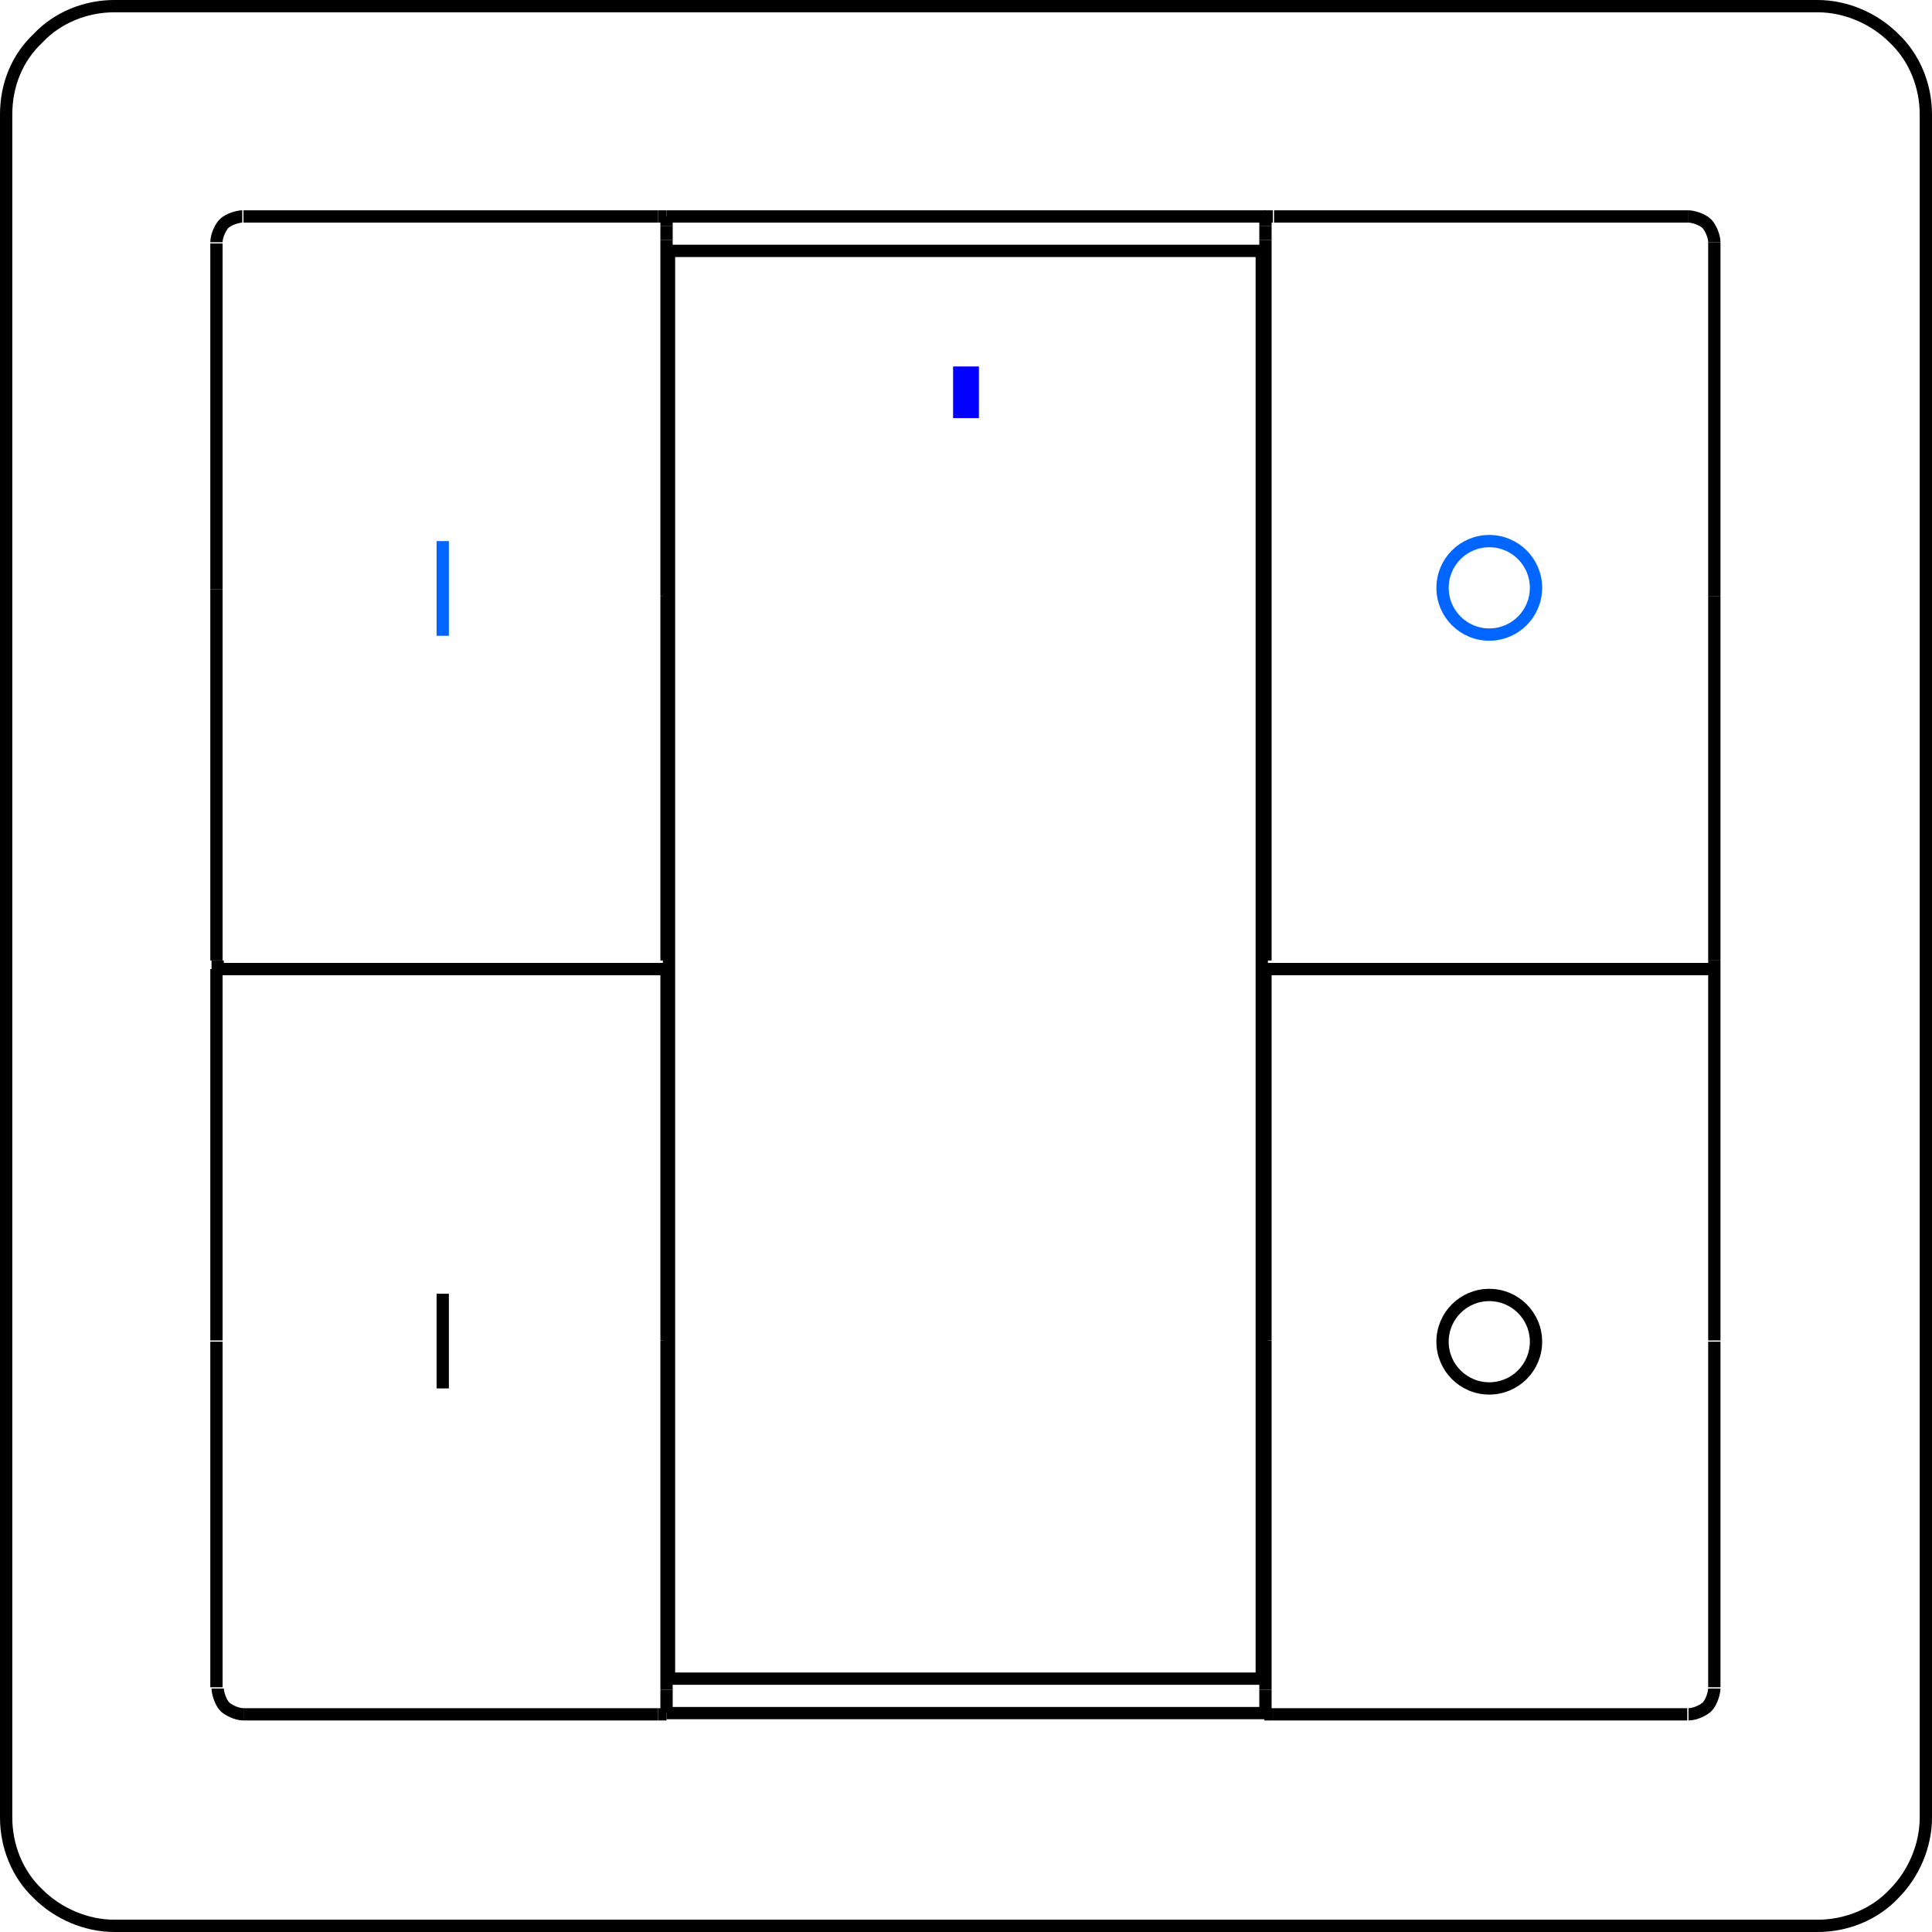 <?xml version="1.0" encoding="utf-8"?>
<!-- Generator: Adobe Illustrator 24.0.1, SVG Export Plug-In . SVG Version: 6.00 Build 0)  -->
<svg version="1.1" id="Laag_1" xmlns="http://www.w3.org/2000/svg" xmlns:xlink="http://www.w3.org/1999/xlink" x="0px" y="0px"
	 viewBox="0 0 157.1 157.1" style="enable-background:new 0 0 157.1 157.1;" xml:space="preserve">
<style type="text/css">
	.st0{fill:none;stroke:#808080;stroke-miterlimit:22.926;}
	.st1{fill:none;stroke:#000000;stroke-linejoin:bevel;stroke-miterlimit:22.926;}
	.st2{fill:none;stroke:#0066FF;stroke-miterlimit:22.926;}
	.st3{fill:#0200FF;}
	.st4{fill:none;stroke:#000000;stroke-miterlimit:22.926;}
</style>
<path class="st0" d="M28.9,47.9"/>
<path class="st0" d="M36.1,35.4"/>
<path class="st0" d="M127.5,109.5"/>
<path class="st0" d="M28.9,109.5"/>
<path class="st1" d="M138,139.3"/>
<path class="st1" d="M139.3,138"/>
<path class="st1" d="M139.3,19.1"/>
<path class="st1" d="M19.1,139.3"/>
<path class="st1" d="M17.8,138"/>
<path class="st1" d="M9.3,0.5C7,0.5,4.7,1.4,3.1,3.1C1.4,4.7,0.5,6.9,0.5,9.3"/>
<path class="st1" d="M0.5,147.8c0,2.3,0.9,4.6,2.6,6.2c1.6,1.6,3.9,2.6,6.2,2.6"/>
<path class="st1" d="M156.6,9.3c0-2.3-0.9-4.6-2.6-6.2c-1.6-1.6-3.9-2.6-6.2-2.6"/>
<path class="st1" d="M17.8,19.1"/>
<line class="st1" x1="147.8" y1="0.5" x2="9.3" y2="0.5"/>
<path class="st1" d="M147.8,156.6c2.3,0,4.6-0.9,6.2-2.6c1.6-1.6,2.6-3.9,2.6-6.2"/>
<line class="st1" x1="0.5" y1="9.3" x2="0.5" y2="147.8"/>
<line class="st1" x1="9.3" y1="156.6" x2="147.8" y2="156.6"/>
<line class="st1" x1="156.6" y1="147.8" x2="156.6" y2="9.3"/>
<path class="st1" d="M103.5,139.4c-0.2,0-0.5,0-0.7,0"/>
<path class="st1" d="M139.4,137.2c0-9.4,0-23.5,0-28.1"/>
<path class="st1" d="M139.4,78.1c0-9.9,0-24.7,0-29.6"/>
<path class="st1" d="M103.5,139.4c11.2,0,28.1,0,33.7,0"/>
<path class="st1" d="M17.7,78.8c12.2,0,30.4,0,36.5,0"/>
<path class="st1" d="M137.3,139.4c0.6,0,1.3-0.4,1.5-0.6c0.4-0.4,0.6-1.2,0.6-1.5"/>
<path class="st1" d="M17.7,78.1c0,0.2,0,0.5,0,0.7"/>
<path class="st1" d="M102.9,17.6c-16.2,0-40.6,0-48.7,0"/>
<path class="st1" d="M17.6,109c0-9.9,0-25.3,0-30.2"/>
<path class="st1" d="M102.9,109c0,9.5,0,23.7,0,28.4"/>
<path class="st1" d="M102.9,138.5c0,0.3,0,0.7,0,0.8"/>
<path class="st1" d="M102.9,137.4c0,0.4,0,0.9,0,1.1"/>
<path class="st1" d="M139.4,19.7c0-0.6-0.4-1.3-0.6-1.5c-0.4-0.4-1.2-0.6-1.5-0.6"/>
<path class="st1" d="M103.5,17.6c-0.2,0-0.5,0-0.7,0"/>
<path class="st1" d="M139.4,48.5c0-9.4,0-24.1,0-28.8"/>
<path class="st1" d="M137.3,17.6c-11.2,0-28.1,0-33.7,0"/>
<path class="st1" d="M54.2,109c0,9.5,0,23.7,0,28.4"/>
<path class="st1" d="M54.2,137.4c0,0.6,0,1.6,0,1.9"/>
<path class="st1" d="M54.4,20.4c16.1,0,40.2,0,48.2,0"/>
<path class="st1" d="M102.9,19.5c0,19.5,0,48.9,0,58.6"/>
<path class="st1" d="M102.6,136.5c-16.1,0-40.2,0-48.2,0"/>
<path class="st1" d="M102.6,20.4c0,38.7,0,96.8,0,116.2"/>
<path class="st1" d="M102.9,17.6c0,0.3,0,0.7,0,0.8"/>
<path class="st1" d="M102.9,18.4c0,0.4,0,0.9,0,1.1"/>
<path class="st1" d="M139.4,78.8c0-0.2,0-0.5,0-0.7"/>
<path class="st1" d="M139.4,109c0-9.9,0-25.3,0-30.2"/>
<path class="st1" d="M17.6,78.1c0-9.9,0-25.3,0-30.2"/>
<path class="st1" d="M17.7,78.1"/>
<path class="st1" d="M54.2,78.1"/>
<path class="st1" d="M54.2,48.5c0,9.9,0,24.7,0,29.6"/>
<path class="st1" d="M53.5,139.4c-11.2,0-28.1,0-33.7,0"/>
<path class="st1" d="M53.5,139.4c0.2,0,0.5,0,0.7,0"/>
<path class="st1" d="M54.4,136.5c0-38.7,0-96.8,0-116.2"/>
<path class="st1" d="M17.6,137.2c0-9.4,0-23.5,0-28.1"/>
<path class="st1" d="M19.8,139.4c-0.6,0-1.3-0.4-1.5-0.6c-0.4-0.4-0.6-1.2-0.6-1.5"/>
<path class="st1" d="M54.2,17.6c0,0.3,0,0.7,0,0.8"/>
<path class="st1" d="M54.2,19.5c0,9.7,0,24.2,0,29"/>
<path class="st1" d="M54.2,18.4c0,0.4,0,0.9,0,1.1"/>
<path class="st1" d="M17.6,47.9c0-9.4,0-23.5,0-28.1"/>
<path class="st1" d="M17.6,19.7c0-0.6,0.4-1.3,0.6-1.5c0.4-0.4,1.2-0.6,1.5-0.6"/>
<path class="st1" d="M53.5,17.6c0.2,0,0.5,0,0.7,0"/>
<path class="st1" d="M102.9,78.8c0,10.1,0,25.2,0,30.2"/>
<path class="st1" d="M139.4,78.8c-12.2,0-30.4,0-36.5,0"/>
<path class="st1" d="M54.2,78.8c0,10.1,0,25.2,0,30.2"/>
<path class="st1" d="M19.8,17.6c11.2,0,28.1,0,33.7,0"/>
<path class="st1" d="M54.2,139.3c16.2,0,40.6,0,48.7,0"/>
<path class="st1" d="M139.4,78.1"/>
<path class="st1" d="M102.9,78.1"/>
<line class="st2" x1="36" y1="44" x2="36" y2="51.7"/>
<rect x="77.5" y="29.8" class="st3" width="2.1" height="4.2"/>
<line class="st4" x1="36" y1="105.2" x2="36" y2="112.9"/>
<circle class="st4" cx="121.1" cy="109.1" r="3.8"/>
<path class="st0" d="M106.5,99.9"/>
<circle class="st2" cx="121.1" cy="47.8" r="3.8"/>
</svg>
